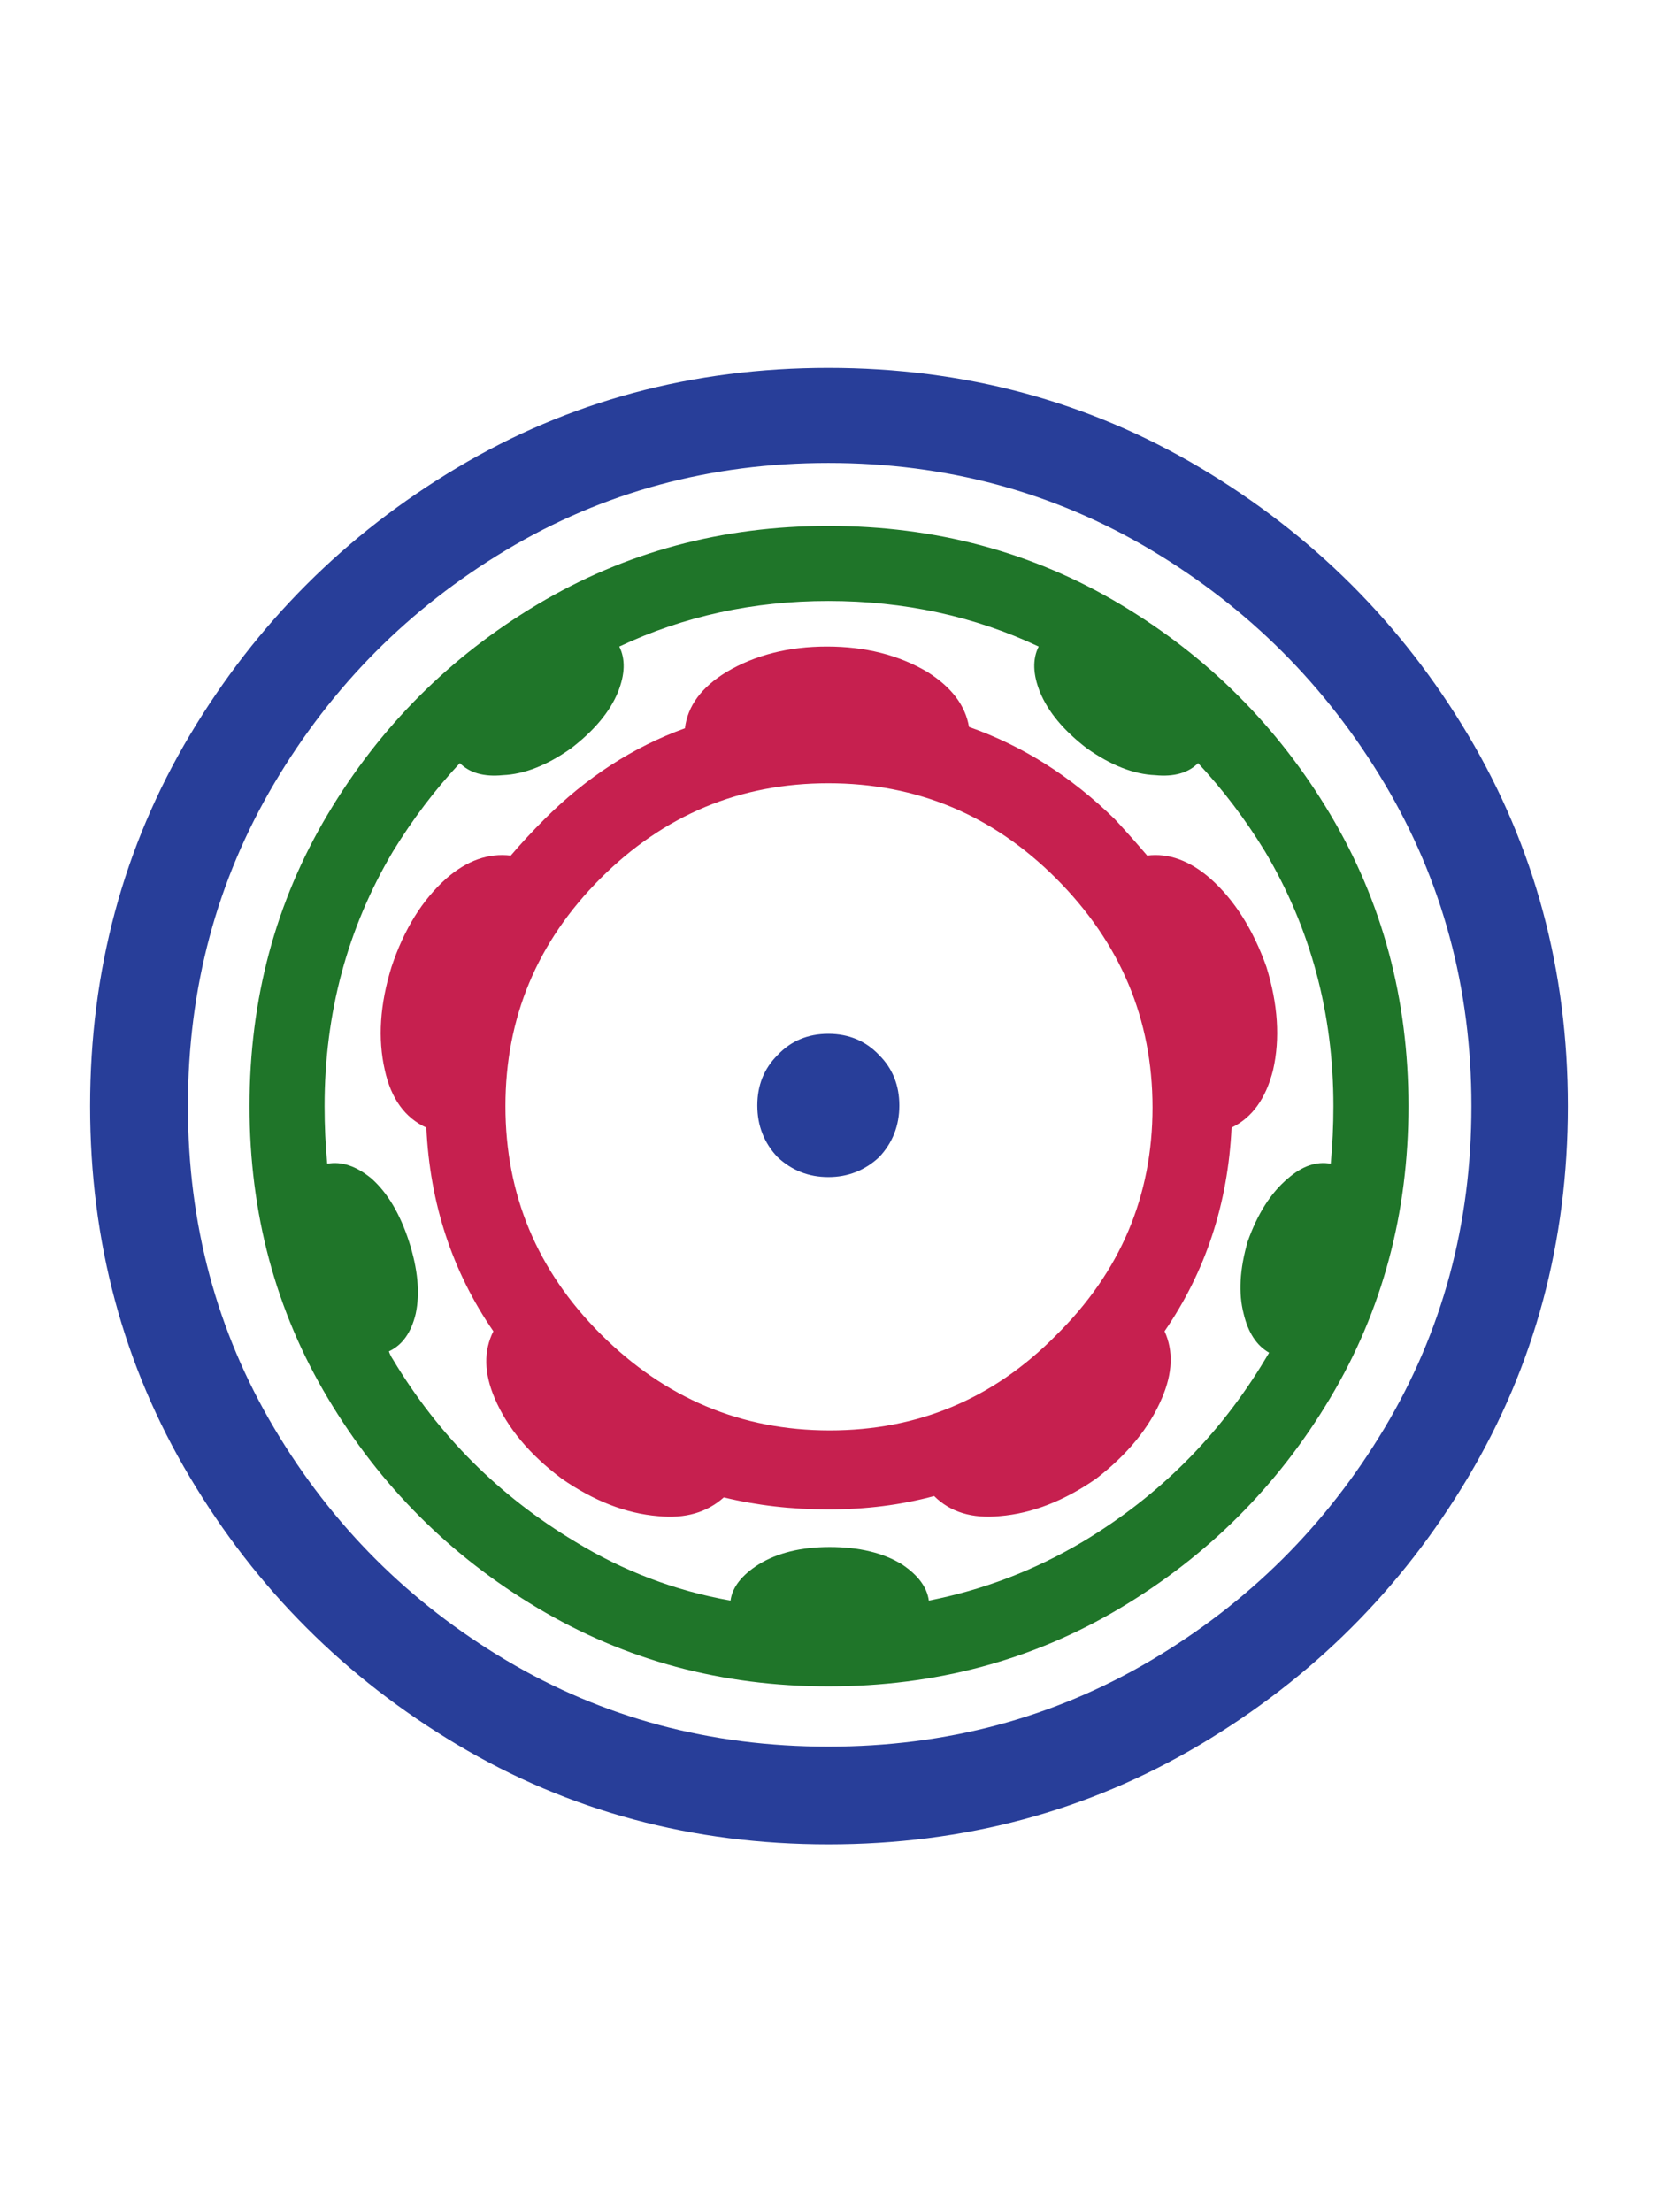 <?xml version="1.0" encoding="utf-8"?>
<!-- Generator: Adobe Illustrator 16.0.0, SVG Export Plug-In . SVG Version: 6.00 Build 0)  -->
<!DOCTYPE svg PUBLIC "-//W3C//DTD SVG 1.1//EN" "http://www.w3.org/Graphics/SVG/1.1/DTD/svg11.dtd">
<svg version="1.1" id="Layer_1" xmlns="http://www.w3.org/2000/svg" xmlns:xlink="http://www.w3.org/1999/xlink" x="0px" y="0px"
	 width="66.334px" height="88.5px" viewBox="0 0 66.334 88.5" enable-background="new 0 0 66.334 88.5" xml:space="preserve">
<g>
	<path fill="#C6204F" d="M48.416,35.138c-0.822-0.713-1.661-1.018-2.519-0.911c-0.394-0.463-0.823-0.946-1.286-1.447
		c-1.752-1.715-3.699-2.949-5.843-3.699c-0.144-0.858-0.696-1.589-1.662-2.198c-1.144-0.677-2.483-1.019-4.021-1.019
		s-2.877,0.342-4.02,1.019c-1.002,0.609-1.555,1.359-1.662,2.251c-2.074,0.75-3.949,1.966-5.629,3.646
		c-0.5,0.501-0.946,0.984-1.339,1.447c-0.895-0.107-1.753,0.197-2.573,0.911c-0.965,0.858-1.697,2.037-2.197,3.538
		c-0.466,1.501-0.555,2.877-0.27,4.128c0.25,1.145,0.805,1.912,1.662,2.305c0.143,3.038,1.036,5.755,2.682,8.147
		c-0.395,0.787-0.375,1.68,0.053,2.68c0.5,1.179,1.394,2.251,2.68,3.216c1.287,0.894,2.572,1.394,3.859,1.5
		c1.072,0.108,1.947-0.141,2.627-0.75c1.321,0.321,2.715,0.482,4.182,0.482c1.5,0,2.912-0.178,4.233-0.536
		c0.645,0.643,1.519,0.911,2.627,0.803c1.286-0.106,2.573-0.606,3.859-1.5c1.251-0.965,2.126-2.037,2.627-3.216
		c0.429-1,0.464-1.894,0.106-2.68c1.645-2.393,2.537-5.109,2.681-8.147c0.821-0.393,1.375-1.16,1.661-2.305
		c0.285-1.25,0.197-2.627-0.268-4.128C50.132,37.175,49.382,35.996,48.416,35.138z M42.252,53.416
		c-2.502,2.539-5.521,3.807-9.059,3.807s-6.592-1.287-9.166-3.859c-2.537-2.537-3.805-5.575-3.805-9.113
		c0-3.538,1.268-6.574,3.805-9.112c2.536-2.537,5.575-3.805,9.113-3.805c3.537,0,6.574,1.269,9.111,3.805
		c2.573,2.574,3.859,5.628,3.859,9.166S44.825,50.88,42.252,53.416z"/>
	<path fill="#283E99" d="M33.141,41.356c-0.823,0-1.502,0.287-2.037,0.857c-0.537,0.536-0.805,1.207-0.805,2.011
		c0,0.804,0.268,1.492,0.805,2.062c0.57,0.536,1.25,0.803,2.037,0.803c0.785,0,1.465-0.268,2.037-0.803
		c0.535-0.57,0.803-1.259,0.803-2.062c0-0.804-0.268-1.476-0.803-2.011C34.641,41.644,33.961,41.356,33.141,41.356z"/>
	<path fill="#283E99" d="M58.736,29.402c-2.664-4.466-6.236-8.029-10.722-10.693c-4.485-2.663-9.443-3.994-14.874-3.994
		c-5.432,0-10.383,1.332-14.848,3.994c-4.468,2.664-8.032,6.227-10.694,10.693C4.936,33.871,3.605,38.82,3.605,44.25
		c0,5.434,1.33,10.382,3.993,14.848c2.662,4.469,6.227,8.032,10.694,10.695c4.465,2.663,9.416,3.992,14.848,3.992
		c5.431,0,10.389-1.329,14.874-3.992s8.058-6.226,10.722-10.695c2.66-4.466,3.992-9.415,3.992-14.848
		C62.729,38.82,61.396,33.871,58.736,29.402z M55.385,57.142c-2.322,3.877-5.432,6.969-9.326,9.274
		c-3.896,2.305-8.201,3.456-12.918,3.456c-4.718,0-9.016-1.15-12.893-3.456c-3.877-2.306-6.969-5.397-9.272-9.274
		C8.67,53.266,7.518,48.968,7.518,44.25c0-4.717,1.152-9.022,3.458-12.917c2.304-3.894,5.396-7.003,9.272-9.327
		c3.877-2.322,8.175-3.485,12.893-3.485c4.717,0,9.021,1.163,12.918,3.485c3.895,2.324,7.004,5.434,9.326,9.327
		c2.322,3.896,3.484,8.201,3.484,12.917C58.869,48.968,57.707,53.266,55.385,57.142z"/>
	<path fill="#1F7529" d="M53.214,32.565c-2.091-3.502-4.888-6.297-8.389-8.389c-3.503-2.09-7.397-3.136-11.685-3.136
		c-4.254,0-8.131,1.046-11.633,3.136c-3.502,2.091-6.299,4.887-8.389,8.389c-2.09,3.503-3.135,7.397-3.135,11.685
		c0,4.289,1.045,8.185,3.135,11.686c2.09,3.503,4.887,6.299,8.389,8.39s7.379,3.135,11.633,3.135c4.287,0,8.182-1.044,11.685-3.135
		c3.501-2.091,6.298-4.886,8.389-8.39c2.091-3.501,3.136-7.397,3.136-11.686C56.35,39.962,55.305,36.069,53.214,32.565z
		 M51.525,47.145c-0.68,0.572-1.215,1.413-1.607,2.52c-0.322,1.108-0.375,2.073-0.161,2.894c0.178,0.751,0.518,1.27,1.019,1.555
		l-0.161,0.268c-1.821,3.038-4.253,5.468-7.29,7.29c-1.93,1.146-3.984,1.931-6.164,2.359c-0.072-0.536-0.43-1.018-1.072-1.448
		c-0.75-0.463-1.715-0.696-2.895-0.696c-1.144,0-2.09,0.233-2.842,0.696c-0.678,0.43-1.054,0.912-1.125,1.448
		c-2.215-0.393-4.287-1.18-6.217-2.359c-3.039-1.822-5.469-4.251-7.291-7.29c-0.072-0.108-0.125-0.214-0.16-0.322
		c0.536-0.249,0.893-0.75,1.072-1.501c0.178-0.821,0.088-1.786-0.268-2.894c-0.359-1.106-0.857-1.947-1.502-2.52
		c-0.607-0.5-1.197-0.697-1.769-0.59c-0.071-0.75-0.106-1.518-0.106-2.305c0-3.715,0.91-7.109,2.732-10.184
		c0.786-1.286,1.68-2.466,2.68-3.538c0.394,0.395,0.967,0.555,1.716,0.482c0.858-0.034,1.769-0.392,2.733-1.072
		c0.93-0.714,1.555-1.465,1.877-2.251c0.285-0.713,0.303-1.32,0.053-1.822c2.574-1.214,5.361-1.823,8.363-1.823
		c3.037,0,5.842,0.609,8.416,1.823c-0.252,0.502-0.234,1.109,0.053,1.822c0.322,0.787,0.946,1.538,1.876,2.251
		c0.964,0.68,1.876,1.038,2.733,1.072c0.75,0.073,1.322-0.087,1.716-0.482c1,1.072,1.894,2.251,2.68,3.538
		c1.823,3.075,2.734,6.469,2.734,10.184c0,0.788-0.037,1.555-0.107,2.305C52.668,46.448,52.097,46.646,51.525,47.145z"/>
</g>
</svg>
